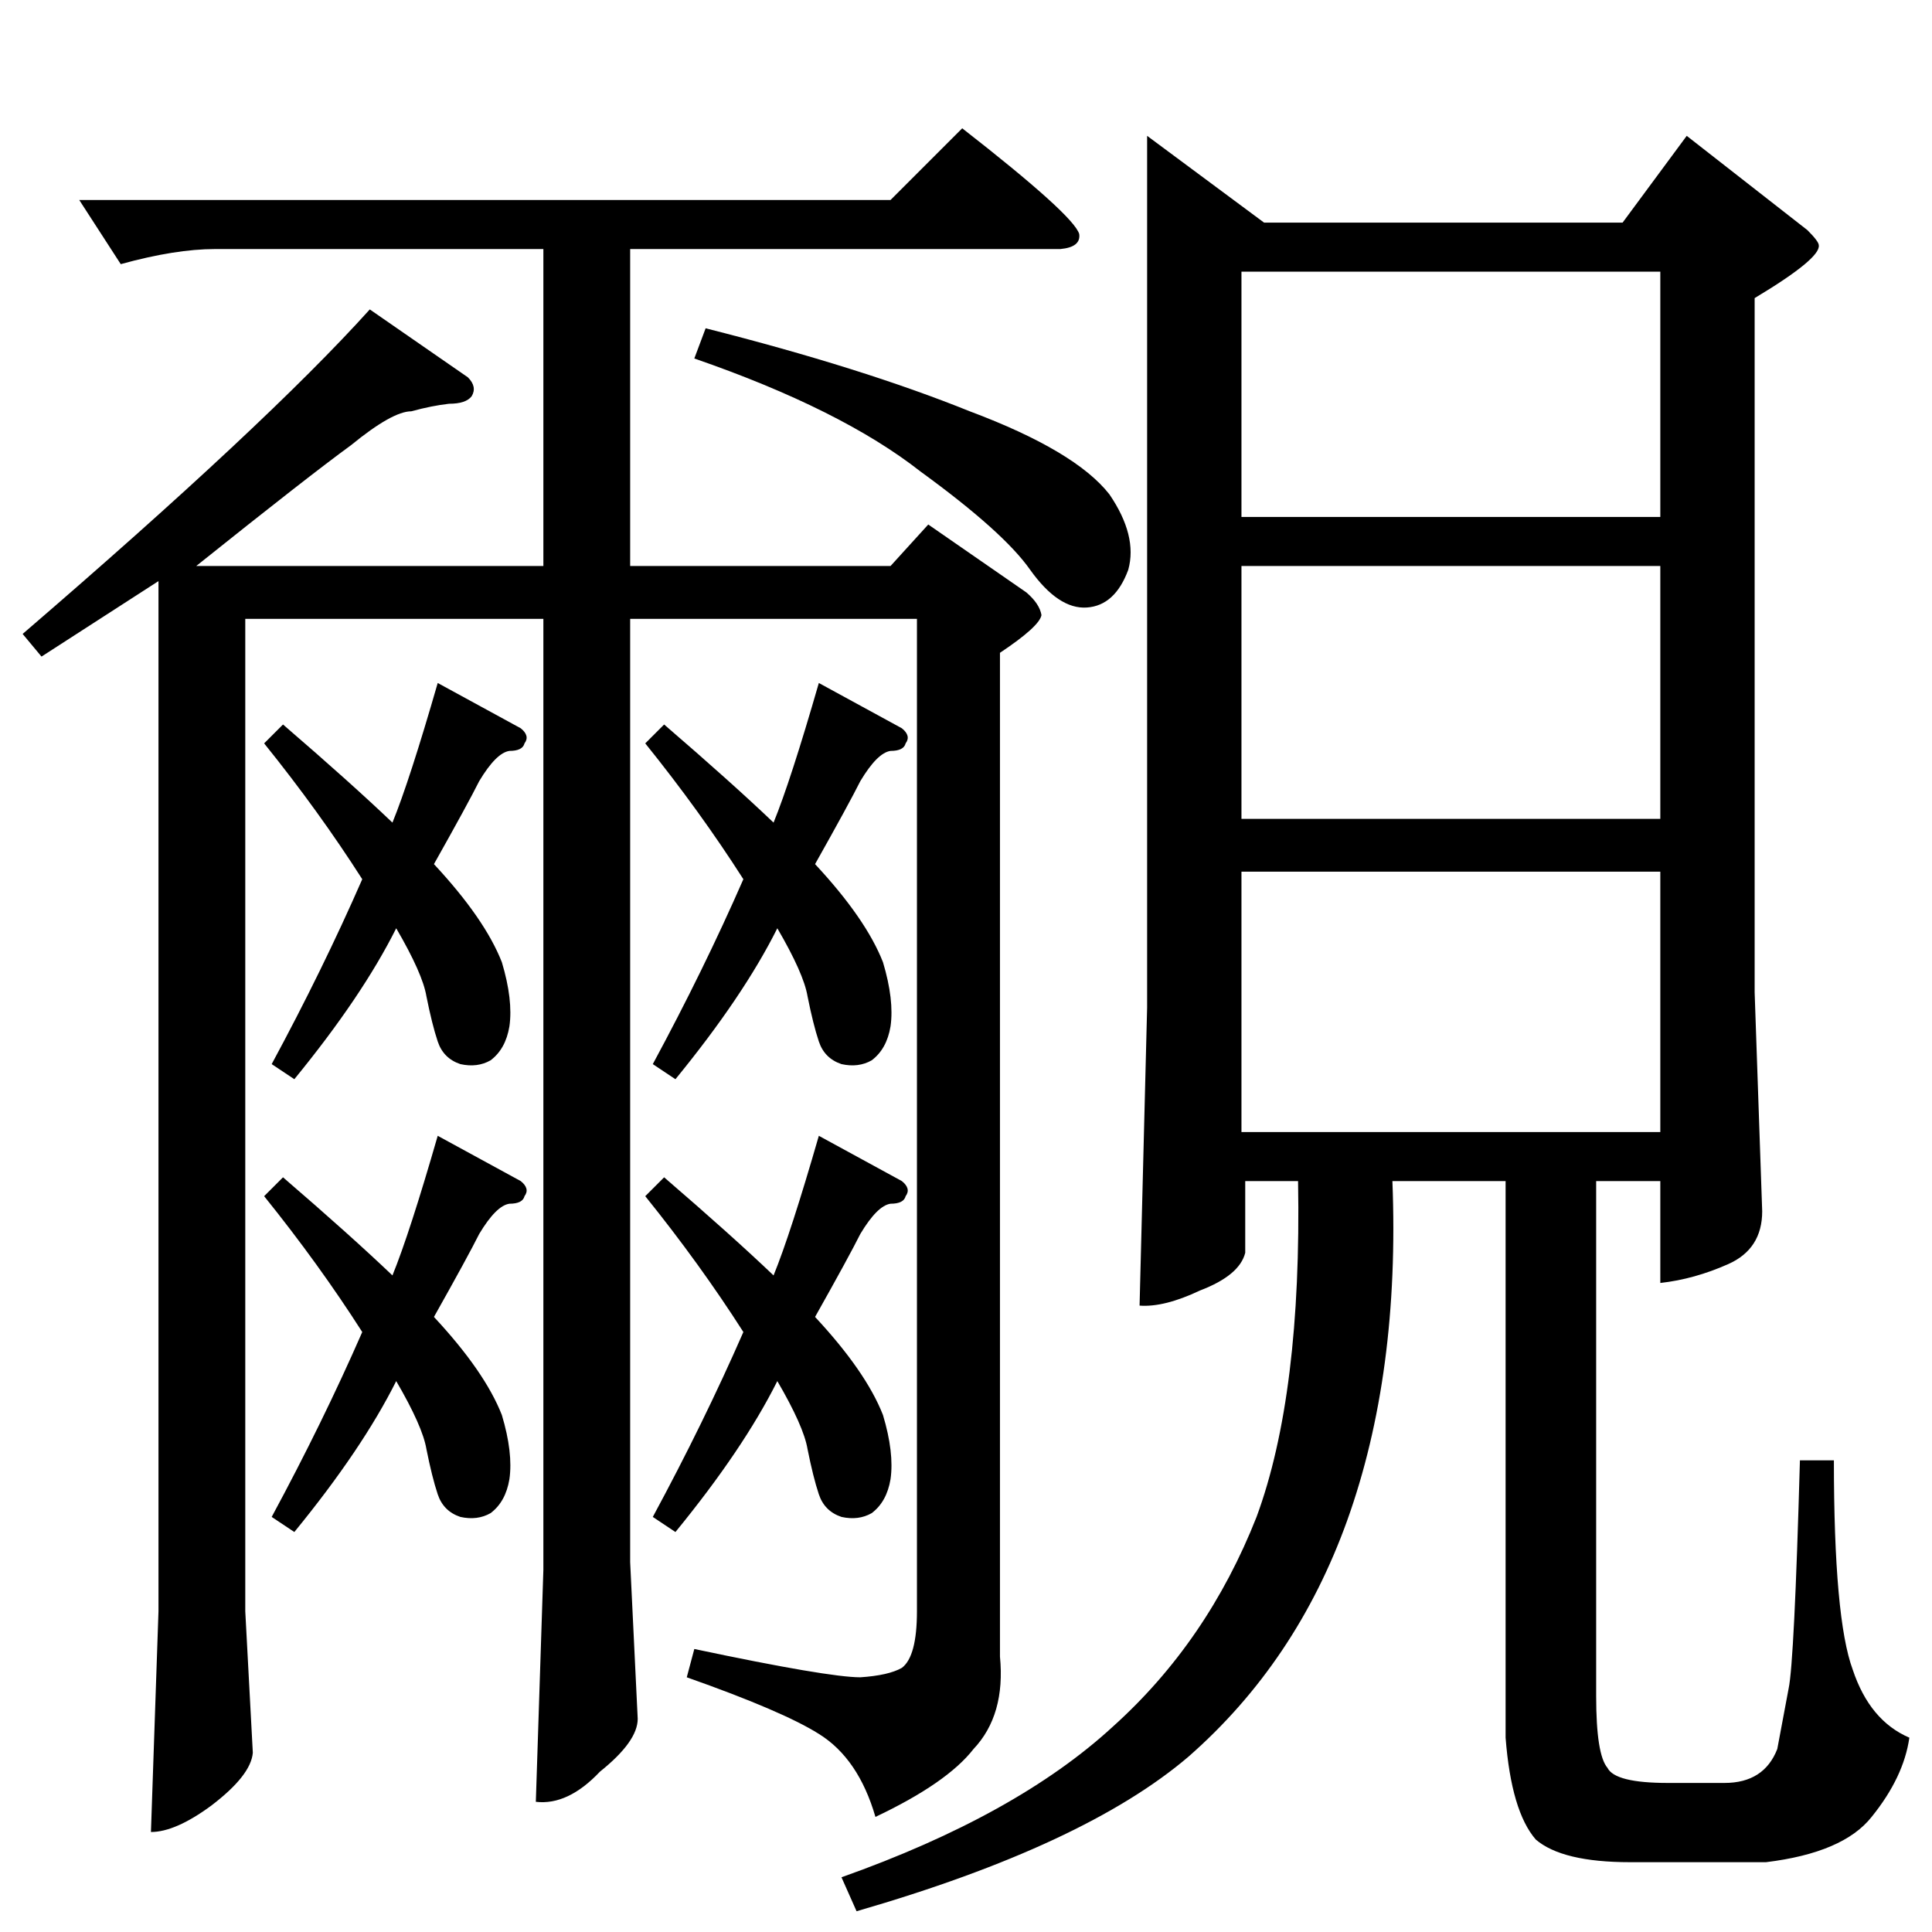 <?xml version="1.0" standalone="no"?>
<!DOCTYPE svg PUBLIC "-//W3C//DTD SVG 1.1//EN" "http://www.w3.org/Graphics/SVG/1.1/DTD/svg11.dtd" >
<svg xmlns="http://www.w3.org/2000/svg" xmlns:xlink="http://www.w3.org/1999/xlink" version="1.1" viewBox="0 -205 1024 1024">
  <g transform="matrix(1 0 0 -1 0 819)">
   <path fill="currentColor"
d="M42 918h430l38 38q59 -46 62 -56q1 -7 -10 -8h-228v-168h138l20 22l52 -36q7 -6 8 -12q-1 -6 -22 -20v-532q3 -31 -14 -49q-14 -18 -52 -36q-9 31 -30 44q-19 12 -70 30l4 15q71 -15 88 -15q15 1 22 5q8 6 8 30v526h-152v-500l4 -83q0 -12 -20 -28q-17 -18 -34 -16l4 123
v504h-158v-526l4 -75q-1 -12 -22 -28q-19 -14 -32 -14l4 117v546l-62 -40l-10 12q129 111 184 172l52 -36q5 -5 2 -10q-3 -4 -12 -4q-9 -1 -20 -4q-10 0 -32 -18q-22 -16 -82 -64h184v168h-174q-21 0 -50 -8l-22 34v0v0zM368 834l6 16q83 -21 140 -44q56 -21 74 -44
q15 -22 10 -40q-7 -19 -22 -20t-30 20q-14 20 -58 52q-42 33 -120 60v0v0zM208 588q9 22 24 74l44 -24q5 -4 2 -8q-1 -4 -8 -4q-7 -1 -16 -16q-6 -12 -24 -44q27 -29 36 -52q6 -20 4 -34q-2 -12 -10 -18q-7 -4 -16 -2q-9 3 -12 12t-6 24q-2 12 -16 36q-18 -36 -54 -80l-12 8
q27 50 48 98q-23 36 -52 72l10 10q36 -31 58 -52v0v0zM608 952l62 -46h190l34 46l64 -50q6 -6 6 -8q1 -7 -34 -28v-368l4 -116q0 -20 -18 -28t-36 -10v54h-34v-273q0 -31 6 -38q4 -8 32 -8h30q21 0 28 18l6 32q3 14 6 121h18q0 -84 10 -111q9 -27 30 -36q-3 -21 -20 -42
q-15 -19 -56 -24h-72q-36 0 -50 12q-13 15 -16 54v295h-60q4 -102 -24 -180q-27 -75 -84 -125q-55 -47 -176 -82l-8 18q93 33 144 80q50 45 76 111q24 65 22 178h-28v-38q-3 -12 -24 -20q-19 -9 -32 -8l4 158v462v0v0zM658 424h222v138h-222v-138v0v0zM658 590h222v134h-222
v-134v0v0zM658 750h222v130h-222v-130v0v0zM208 348q9 22 24 74l44 -24q5 -4 2 -8q-1 -4 -8 -4q-7 -1 -16 -16q-6 -12 -24 -44q27 -29 36 -52q6 -20 4 -34q-2 -12 -10 -18q-7 -4 -16 -2q-9 3 -12 12t-6 24q-2 12 -16 36q-18 -36 -54 -80l-12 8q27 50 48 98q-23 36 -52 72
l10 10q36 -31 58 -52v0v0zM410 588q9 22 24 74l44 -24q5 -4 2 -8q-1 -4 -8 -4q-7 -1 -16 -16q-6 -12 -24 -44q27 -29 36 -52q6 -20 4 -34q-2 -12 -10 -18q-7 -4 -16 -2q-9 3 -12 12t-6 24q-2 12 -16 36q-18 -36 -54 -80l-12 8q27 50 48 98q-23 36 -52 72l10 10
q36 -31 58 -52v0v0zM410 348q9 22 24 74l44 -24q5 -4 2 -8q-1 -4 -8 -4q-7 -1 -16 -16q-6 -12 -24 -44q27 -29 36 -52q6 -20 4 -34q-2 -12 -10 -18q-7 -4 -16 -2q-9 3 -12 12t-6 24q-2 12 -16 36q-18 -36 -54 -80l-12 8q27 50 48 98q-23 36 -52 72l10 10q36 -31 58 -52v0v0z
" />
  </g>

</svg>
